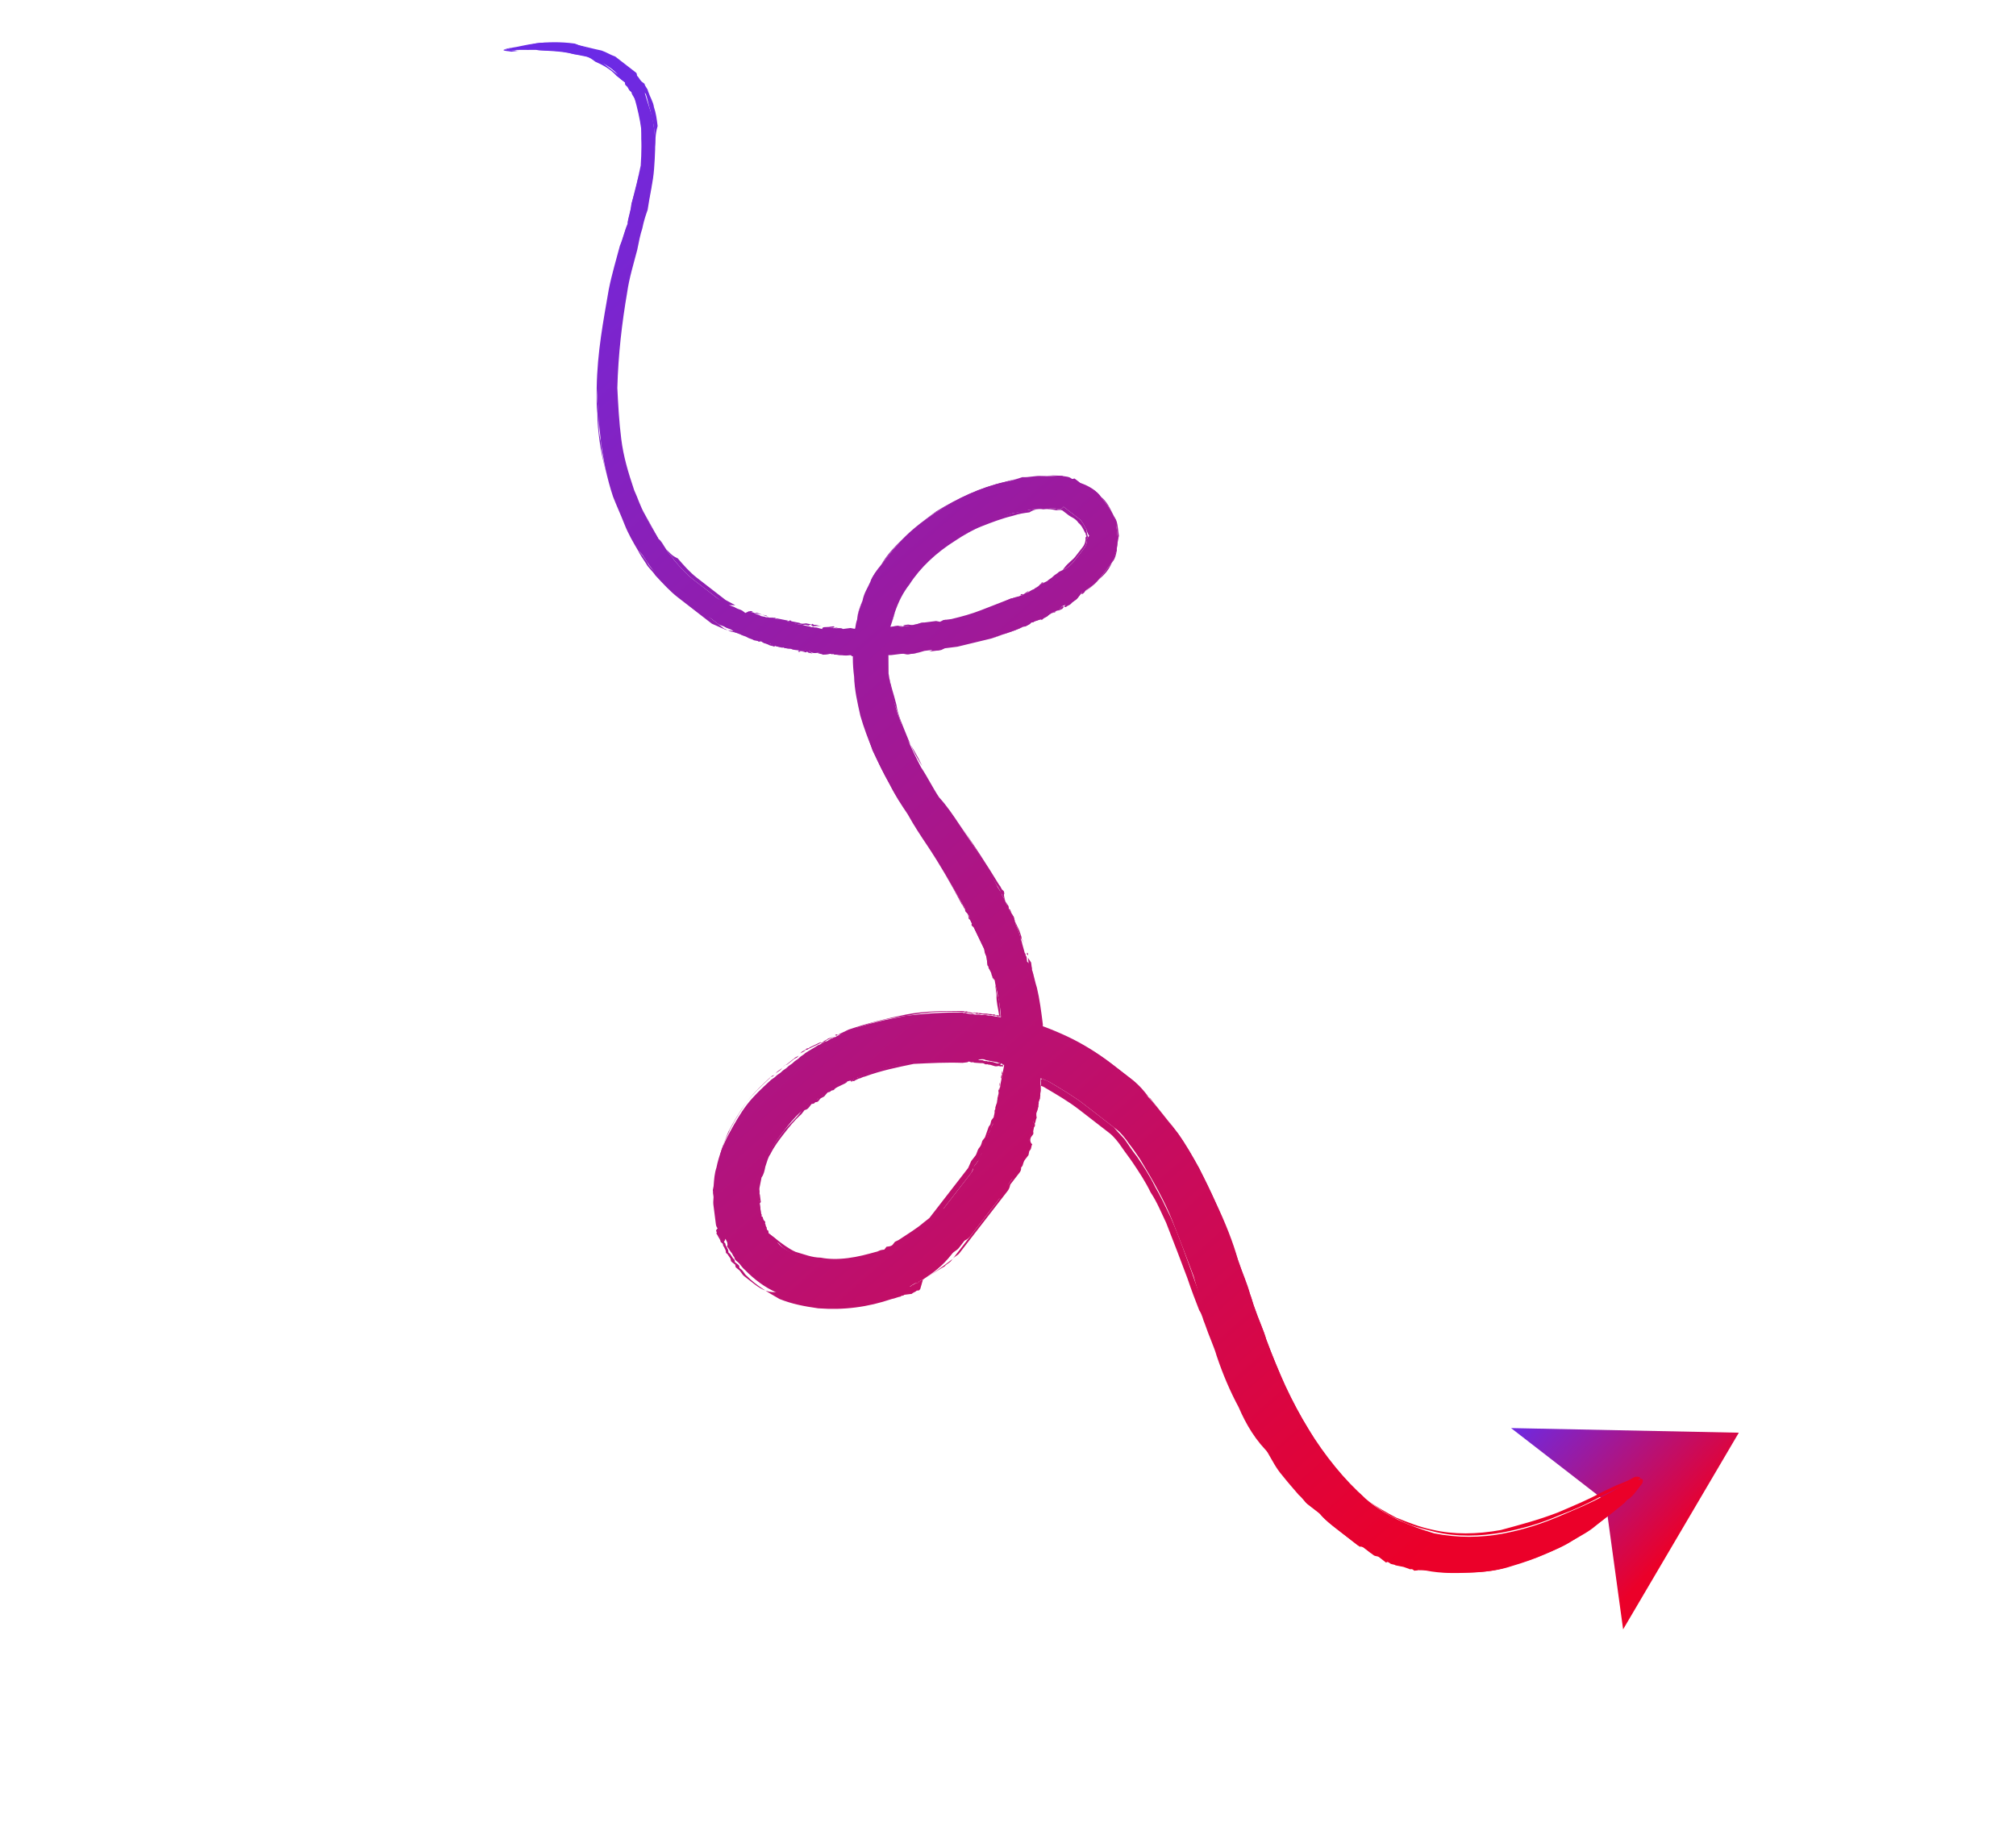 <svg width="217" height="198" viewBox="0 0 217 198" fill="none" xmlns="http://www.w3.org/2000/svg">
<path d="M187.165 154.248L162.649 153.75L172.819 161.627L174.711 175.42L187.165 154.248Z" fill="url(#paint0_linear_309_15307)"/>
<path d="M176.559 159.346C176.713 159.466 176.474 159.774 175.997 160.39C175.519 161.007 174.649 161.812 173.66 162.771C172.516 163.611 171.133 164.759 169.324 165.823C167.514 166.886 165.276 167.865 162.73 168.606C161.398 169.053 160.031 169.226 158.509 169.281C156.988 169.335 155.466 169.39 153.756 169.051C153.483 169.086 153.329 168.966 153.055 169.001L152.782 169.036L152.508 169.071C152.354 168.951 152.081 168.986 151.927 168.867C151.773 168.747 151.499 168.782 151.345 168.663L150.917 168.578L150.49 168.494C150.336 168.374 150.062 168.409 149.908 168.29C149.754 168.17 149.481 168.205 149.327 168.086L149.018 167.847C148.864 167.727 148.864 167.727 148.71 167.608C148.556 167.489 148.283 167.524 148.129 167.404C147.974 167.285 147.82 167.165 147.547 167.2L147.239 166.961C147.085 166.842 147.085 166.842 146.93 166.723C146.776 166.603 146.622 166.484 146.349 166.519C146.195 166.399 146.041 166.28 145.887 166.161L145.578 165.922L145.27 165.683C145.116 165.564 144.962 165.445 144.654 165.206C144.5 165.087 144.346 164.967 144.037 164.728C143.267 164.132 142.496 163.535 141.999 162.903C141.845 162.784 141.691 162.665 141.383 162.426C141.075 162.187 141.075 162.187 140.767 161.949C140.458 161.71 140.115 161.198 139.807 160.959C139.156 160.208 138.505 159.457 138.008 158.826C137.357 158.075 136.979 157.289 136.447 156.384C134.355 153.038 132.655 149.502 131.349 145.778C131.09 144.839 130.524 143.66 130.077 142.328C129.629 140.995 128.993 139.27 128.477 137.39C127.841 135.665 127.016 133.547 126.191 131.429C125.366 129.31 124.114 127.108 122.707 124.786C122.364 124.273 122.021 123.761 121.524 123.13C121.181 122.618 120.684 121.986 120.222 121.628C120.068 121.509 119.914 121.389 119.76 121.27C119.606 121.151 119.452 121.031 119.298 120.912L119.143 120.793L118.989 120.673C118.835 120.554 118.681 120.434 118.527 120.315L118.373 120.196L118.219 120.076C118.065 119.957 117.911 119.838 117.757 119.718L117.602 119.599L117.14 119.241C116.986 119.122 116.832 119.002 116.678 118.883C115.599 118.047 114.247 117.247 112.895 116.446C111.423 115.799 110.106 115.272 108.515 114.779C108.361 114.66 108.088 114.695 107.934 114.575C107.779 114.456 107.506 114.491 107.352 114.371C106.924 114.287 106.497 114.202 106.069 114.118C105.915 113.998 105.642 114.033 105.368 114.068C105.13 114.376 104.975 114.256 104.702 114.291C104.429 114.326 104.274 114.207 104.001 114.241L103.728 114.276L103.454 114.311C101.779 114.246 99.984 114.335 98.189 114.424C96.548 114.632 94.669 115.149 92.943 115.785C92.67 115.82 92.551 115.974 92.277 116.009L91.884 116.198C91.765 116.352 91.611 116.232 91.492 116.386C91.611 116.232 91.492 116.386 91.218 116.421C91.099 116.575 90.825 116.61 90.706 116.764C90.313 116.953 89.92 117.142 89.528 117.331C89.408 117.485 89.135 117.519 89.015 117.674C88.896 117.828 88.623 117.862 88.503 118.016C88.384 118.171 88.11 118.205 87.991 118.359C87.872 118.514 87.598 118.548 87.479 118.702C87.359 118.856 87.086 118.891 86.847 119.199C86.728 119.353 86.609 119.508 86.216 119.696C85.465 120.348 84.868 121.118 84.391 121.734C83.794 122.505 83.317 123.121 82.874 124.011C82.431 124.901 82.108 125.637 81.939 126.492C81.854 126.919 81.769 127.347 81.685 127.775L81.719 128.048L81.754 128.321C81.789 128.595 81.67 128.749 81.704 129.022L81.739 129.296L81.774 129.569L81.808 129.843C81.808 129.843 81.808 129.843 81.843 130.116L81.878 130.39L81.913 130.663L81.948 130.937C81.948 130.937 81.948 130.937 82.102 131.056C82.136 131.329 82.29 131.449 82.325 131.722L82.36 131.996L82.395 132.269L82.549 132.389C82.549 132.389 82.549 132.389 82.703 132.508L82.738 132.781C82.738 132.781 82.892 132.901 83.046 133.02C83.2 133.139 83.2 133.139 83.354 133.259C83.508 133.378 83.662 133.497 83.697 133.771C84.194 134.402 84.93 134.726 85.82 135.168C86.555 135.492 87.564 135.78 88.539 135.796C89.513 135.811 90.488 135.826 91.462 135.841C92.556 135.702 93.496 135.444 94.436 135.185C94.709 135.151 94.828 134.996 95.102 134.962C95.221 134.808 95.375 134.927 95.495 134.773L95.614 134.619L95.733 134.465C96.007 134.43 96.126 134.276 96.519 134.087L96.638 133.933L96.758 133.779L97.151 133.59C98.055 133.058 98.96 132.526 99.831 131.721C99.95 131.567 100.343 131.378 100.462 131.224C100.582 131.07 100.582 131.07 100.701 130.916L100.94 130.608C101.059 130.454 101.298 130.145 101.571 130.111C101.691 129.957 101.929 129.648 102.049 129.494C102.168 129.34 102.168 129.34 102.287 129.186L102.526 128.878C102.645 128.724 102.884 128.416 103.004 128.262C103.123 128.107 103.362 127.799 103.481 127.645C103.6 127.491 103.6 127.491 103.72 127.337L103.958 127.029C104.078 126.875 104.316 126.566 104.436 126.412C104.555 126.258 104.794 125.95 104.759 125.677C104.878 125.522 104.878 125.522 104.998 125.368L105.237 125.06C105.356 124.906 105.44 124.479 105.56 124.324C105.679 124.17 105.764 123.743 105.883 123.589C106.003 123.435 106.003 123.435 105.968 123.161L106.172 122.579C106.291 122.425 106.376 121.998 106.495 121.844C106.614 121.69 106.699 121.262 106.818 121.108C106.938 120.954 106.938 120.954 106.903 120.68L106.988 120.253C106.953 119.979 107.192 119.671 107.157 119.398C107.122 119.124 107.361 118.816 107.326 118.543C107.445 118.389 107.291 118.269 107.411 118.115L107.495 117.688C107.461 117.414 107.699 117.106 107.665 116.832L107.834 115.977C107.953 115.823 107.799 115.704 107.918 115.55L108.003 115.122L108.088 114.695C108.207 114.541 108.053 114.421 108.172 114.267C108.103 113.72 108.307 113.139 108.237 112.592L108.322 112.164C108.441 112.01 108.287 111.891 108.406 111.737L107.875 110.832C107.736 109.738 107.716 108.49 107.423 107.277C107.354 106.73 107.13 106.063 107.061 105.517C106.906 105.397 106.718 105.004 106.683 104.731L106.494 104.338C106.34 104.219 106.459 104.065 106.305 103.945L106.201 103.125C106.166 102.852 105.977 102.459 105.943 102.185L105.754 101.792L105.565 101.4L105.187 100.614L104.81 99.828C104.655 99.709 104.775 99.555 104.621 99.436L104.432 99.043C104.397 98.769 104.208 98.376 104.054 98.257C103.865 97.864 103.831 97.591 103.676 97.472C102.424 95.269 101.172 93.066 99.8 91.017C99.114 89.993 98.428 88.969 97.708 87.671C97.022 86.647 96.336 85.622 95.769 84.444C94.517 82.241 93.349 79.611 92.609 77.065C92.281 75.578 91.988 74.365 91.934 72.844C91.76 71.477 91.74 70.229 91.959 68.672C92.009 67.972 92.059 67.27 92.263 66.689C92.313 65.988 92.636 65.252 92.84 64.67C93.01 63.815 93.368 63.353 93.691 62.617C94.014 61.882 94.372 61.419 94.85 60.803C95.685 59.724 96.521 58.645 97.51 57.686C98.5 56.727 99.644 55.887 100.668 55.201C103.109 53.64 105.466 52.507 108.166 51.886C108.713 51.817 109.379 51.593 110.046 51.37C110.747 51.42 111.413 51.196 112.114 51.246C112.815 51.296 113.635 51.192 114.336 51.242C114.764 51.326 115.037 51.291 115.345 51.53C115.345 51.53 115.499 51.649 115.619 51.495L115.773 51.615L115.927 51.734L116.235 51.973C117.399 52.381 118.015 52.858 118.512 53.49C119.009 54.121 119.506 54.753 119.884 55.538C120.073 55.931 120.261 56.324 120.177 56.752L120.212 57.025L120.246 57.298L120.281 57.572L120.316 57.845C120.335 59.093 120.012 59.829 119.689 60.565C119.211 61.181 118.734 61.797 118.376 62.26C117.898 62.876 117.386 63.219 116.874 63.562C116.755 63.716 116.635 63.87 116.481 63.751L116.004 64.367C115.765 64.675 115.492 64.71 115.253 65.018C114.979 65.053 114.706 65.088 114.313 65.277L114.075 65.585C113.955 65.739 113.682 65.774 113.682 65.774C113.289 65.963 112.896 66.151 112.777 66.306C112.384 66.494 112.11 66.529 111.991 66.683L111.325 66.907C111.205 67.061 111.051 66.942 110.932 67.096C110.813 67.25 110.42 67.439 110.146 67.473C108.968 68.04 107.755 68.333 106.696 68.745C105.483 69.038 104.269 69.332 103.056 69.625C102.783 69.659 102.509 69.694 102.236 69.729L101.689 69.798L101.296 69.987C101.023 70.022 100.749 70.057 100.322 69.972C100.048 70.007 99.775 70.041 99.501 70.076C98.835 70.3 98.288 70.369 97.741 70.439C97.314 70.354 97.04 70.389 96.767 70.424C96.493 70.458 96.22 70.493 95.946 70.528C95.673 70.563 95.245 70.478 94.972 70.513L94.698 70.547L94.151 70.617C93.878 70.652 93.451 70.567 93.177 70.602C92.904 70.637 92.749 70.517 92.476 70.552L91.929 70.621L91.502 70.537C91.228 70.572 90.955 70.606 90.527 70.522C90.254 70.556 90.1 70.437 89.826 70.472C89.672 70.353 89.553 70.507 89.399 70.387L88.852 70.457C88.578 70.491 88.27 70.253 87.997 70.287C87.723 70.322 87.45 70.357 87.141 70.118C86.987 69.999 86.868 70.153 86.714 70.034L86.167 70.103C86.013 69.984 85.74 70.019 85.312 69.934C85.158 69.814 84.884 69.849 84.457 69.765C84.303 69.645 84.183 69.799 84.029 69.68L83.602 69.595C83.448 69.476 83.174 69.511 82.866 69.272C82.593 69.307 82.319 69.342 82.011 69.103C81.857 68.984 81.737 69.138 81.583 69.018L81.156 68.934C81.002 68.814 80.574 68.73 80.42 68.61C80.266 68.491 79.838 68.406 79.684 68.287L79.103 68.083L78.794 67.844C78.64 67.725 78.213 67.64 78.059 67.521C77.904 67.402 77.477 67.317 77.323 67.198L77.015 66.959C76.861 66.84 76.861 66.84 76.707 66.72C76.552 66.601 76.244 66.362 75.971 66.397C75.817 66.278 75.508 66.039 75.354 65.919C75.2 65.8 74.892 65.561 74.738 65.442L74.43 65.203L74.122 64.965C73.968 64.845 73.659 64.606 73.505 64.487C72.581 63.771 71.929 63.02 71.124 62.15C70.354 61.553 70.011 61.041 69.668 60.529C69.325 60.017 69.136 59.624 68.674 59.266C68.142 58.361 67.61 57.456 67.198 56.397C66.785 55.338 66.408 54.552 65.995 53.493C65.325 51.494 64.927 49.461 64.684 47.547C64.441 45.632 64.317 43.564 64.228 41.769C64.288 37.871 64.965 34.451 65.523 31.185C65.861 29.474 66.354 27.884 66.727 26.447C67.05 25.711 67.22 24.856 67.543 24.12C67.593 23.419 67.916 22.683 67.966 21.982C68.339 20.546 68.712 19.109 68.966 17.826C69.066 16.424 69.046 15.176 69.027 13.928C68.888 12.835 68.595 11.621 68.337 10.682C68.148 10.289 67.993 10.169 67.959 9.896C67.805 9.777 67.616 9.384 67.462 9.265C67.308 9.145 67.308 9.145 67.273 8.872C67.119 8.752 67.119 8.752 66.965 8.633C66.811 8.514 66.502 8.275 66.468 8.001C65.817 7.251 64.927 6.808 64.191 6.485C63.301 6.042 62.446 5.873 61.745 5.823C60.154 5.33 58.787 5.504 57.658 5.369C56.41 5.389 55.709 5.339 55.162 5.409C54.615 5.478 54.188 5.394 54.188 5.394C54.188 5.394 54.461 5.359 55.128 5.135C55.675 5.066 56.614 4.807 57.708 4.668C58.802 4.529 60.323 4.475 61.879 4.694C62.615 5.018 63.624 5.306 64.634 5.595C65.523 6.037 66.413 6.48 67.338 7.196C67.492 7.316 67.8 7.554 67.954 7.674C68.108 7.793 68.108 7.793 68.263 7.912C68.417 8.032 68.417 8.032 68.451 8.305C68.605 8.425 68.794 8.817 68.948 8.937C68.983 9.21 69.291 9.449 69.326 9.722C69.584 10.662 69.808 11.328 70.031 11.995C70.255 12.661 70.325 13.208 70.429 14.028C70.603 15.395 70.503 16.797 70.403 18.199C70.303 19.601 69.93 21.038 69.711 22.594C69.507 23.176 69.303 23.758 69.134 24.613C68.93 25.194 68.761 26.049 68.591 26.905C68.218 28.341 67.726 29.932 67.507 31.488C66.949 34.755 66.546 38.14 66.45 41.765C66.539 43.559 66.629 45.354 66.872 47.269C67.115 49.183 67.597 50.789 68.267 52.788C68.645 53.573 68.903 54.513 69.435 55.418C69.813 56.203 70.345 57.108 70.876 58.013C71.185 58.252 71.374 58.645 71.716 59.157C71.905 59.55 72.368 59.908 72.556 60.301C73.208 61.052 73.859 61.803 74.629 62.399C74.783 62.519 75.091 62.757 75.246 62.877L75.554 63.115L75.862 63.354C76.016 63.474 76.324 63.712 76.478 63.832C76.632 63.951 76.941 64.19 77.095 64.309C77.249 64.428 77.557 64.667 77.831 64.632C77.985 64.752 77.985 64.752 78.139 64.871L78.447 65.11C78.601 65.229 79.029 65.314 79.183 65.433C79.337 65.552 79.764 65.637 79.918 65.756L80.227 65.995L80.62 65.806C80.774 65.926 81.047 65.891 81.201 66.01C81.355 66.13 81.783 66.214 81.937 66.334L82.364 66.418C82.519 66.537 82.638 66.383 82.792 66.503C83.065 66.468 83.219 66.587 83.647 66.672C83.921 66.637 84.075 66.757 84.502 66.841L84.93 66.926C85.084 67.045 85.203 66.891 85.357 67.01C85.357 67.01 85.511 67.13 85.939 67.215C86.212 67.18 86.367 67.299 86.794 67.384L87.222 67.468C87.376 67.588 87.495 67.434 87.649 67.553C87.923 67.518 88.077 67.638 88.504 67.722C88.469 67.449 88.897 67.533 89.171 67.499L89.598 67.583C89.752 67.703 89.871 67.548 90.026 67.668C90.299 67.633 90.573 67.598 90.727 67.718C91 67.683 91.273 67.648 91.547 67.613L91.975 67.698L92.367 67.509C92.676 67.748 92.949 67.713 93.222 67.678C93.496 67.644 93.769 67.609 94.043 67.574L94.47 67.659L94.898 67.743C95.137 67.435 95.564 67.52 95.838 67.485C96.111 67.45 96.385 67.416 96.658 67.381C96.812 67.5 97.086 67.466 97.359 67.431C97.906 67.361 98.453 67.292 99.119 67.068C99.393 67.034 99.666 66.999 99.939 66.964C100.213 66.929 100.486 66.894 100.76 66.86L101.187 66.944L101.58 66.755C101.854 66.721 102.127 66.686 102.401 66.651C103.614 66.358 104.553 66.1 105.613 65.688C106.672 65.275 107.731 64.863 108.79 64.45C109.063 64.415 109.456 64.227 109.729 64.192C109.849 64.038 110.003 64.157 110.122 64.003L110.515 63.814C110.789 63.779 111.027 63.471 111.301 63.437C111.42 63.282 111.694 63.248 111.932 62.94C112.052 62.785 112.206 62.905 112.325 62.751L112.718 62.562C112.837 62.408 113.23 62.219 113.349 62.065C113.469 61.911 113.862 61.722 113.981 61.568L114.374 61.379L114.767 61.19C115.279 60.847 115.517 60.539 115.876 60.077C116.234 59.614 116.472 59.306 116.711 58.998C116.95 58.69 117.034 58.262 117 57.989C117 57.989 117 57.989 117.119 57.835C117.119 57.835 117.119 57.835 117.238 57.681C116.895 57.168 117.015 57.014 116.861 56.895C116.672 56.502 116.483 56.109 116.175 55.871C115.867 55.632 115.558 55.393 115.096 55.035L114.942 54.916L114.788 54.796L114.634 54.677L114.48 54.558C114.241 54.866 113.967 54.901 113.813 54.781C113.386 54.697 112.839 54.766 112.292 54.836C111.864 54.751 111.318 54.821 110.771 54.89C110.104 55.114 109.557 55.183 109.011 55.252C106.738 55.958 104.774 56.902 102.726 58.274C100.796 59.492 99.056 61.102 97.897 62.916C97.181 63.841 96.738 64.731 96.33 65.894C96.126 66.476 96.042 66.903 95.838 67.485C95.634 68.067 95.703 68.614 95.619 69.041C95.638 70.289 95.623 71.264 95.643 72.511C95.782 73.605 96.075 74.819 96.368 76.032C97.073 78.304 98.052 80.541 99.15 82.625C99.836 83.649 100.403 84.828 101.089 85.852C101.894 86.722 102.58 87.746 103.266 88.771C104.638 90.82 106.163 92.988 107.296 95.344C107.485 95.737 107.639 95.857 107.828 96.249C107.863 96.523 108.171 96.762 108.206 97.035L108.395 97.428C108.549 97.547 108.584 97.821 108.584 97.821L109.115 98.726L109.374 99.665L109.562 100.058L109.786 100.724C109.821 100.998 110.01 101.391 110.044 101.664L110.303 102.604C110.457 102.723 110.337 102.877 110.492 102.997L110.561 103.544C111.023 103.902 111.058 104.175 111.093 104.449C111.316 105.115 111.386 105.662 111.609 106.328C111.903 107.541 112.076 108.908 112.25 110.276L112.235 111.25C112.27 111.524 112.27 111.524 112.304 111.797L112.374 112.344C112.324 113.045 112.393 113.592 112.344 114.293C112.378 114.566 112.378 114.566 112.259 114.72L112.174 115.148L112.09 115.576C111.97 115.73 112.124 115.849 112.005 116.003C112.04 116.277 111.955 116.704 111.99 116.978C112.025 117.251 111.94 117.679 111.975 117.952L111.89 118.38C111.771 118.534 111.806 118.807 111.806 118.807C111.721 119.235 111.756 119.508 111.517 119.816C111.432 120.244 111.313 120.398 111.228 120.826L111.144 121.253C111.024 121.407 111.059 121.681 111.059 121.681C110.975 122.108 110.855 122.262 110.771 122.69C110.686 123.117 110.567 123.272 110.482 123.699L110.397 124.127C110.278 124.281 110.159 124.435 110.313 124.554C110.074 124.862 110.109 125.136 109.87 125.444C109.631 125.752 109.666 126.026 109.427 126.334L109.189 126.642C109.069 126.796 108.95 126.95 108.831 127.104C108.592 127.413 108.473 127.567 108.388 127.994C108.149 128.302 108.03 128.457 107.791 128.765L107.433 129.227C107.314 129.381 107.194 129.535 107.075 129.689C106.836 129.997 106.717 130.152 106.478 130.46C106.24 130.768 106.12 130.922 105.882 131.23L105.523 131.693C105.404 131.847 105.285 132.001 105.165 132.155C104.927 132.463 104.807 132.617 104.569 132.925C104.33 133.234 104.211 133.388 103.818 133.576L103.46 134.039C103.34 134.193 103.221 134.347 103.221 134.347C102.982 134.655 102.709 134.69 102.47 134.998C101.396 136.385 100.372 137.071 99.347 137.757L98.954 137.946L98.835 138.1L98.562 138.134C98.169 138.323 98.049 138.477 97.657 138.666L97.383 138.701L97.11 138.736C96.99 138.89 96.717 138.925 96.717 138.925C96.324 139.113 96.051 139.148 95.777 139.183C94.445 139.63 93.231 139.923 91.864 140.097C90.497 140.271 89.249 140.29 87.847 140.19C86.445 140.091 85.008 139.717 83.691 139.19C82.373 138.663 81.141 137.708 80.181 136.718C79.873 136.48 79.684 136.087 79.376 135.848C79.222 135.729 79.068 135.609 79.033 135.336C78.879 135.217 78.844 134.943 78.69 134.824L78.347 134.312C78.347 134.312 78.193 134.192 78.312 134.038L78.278 133.765L78.089 133.372C77.885 133.954 77.731 133.834 77.731 133.834C77.542 133.441 77.507 133.168 77.318 132.775L77.284 132.502L77.249 132.228C77.095 132.109 77.06 131.835 77.06 131.835L76.991 131.289L76.956 131.015L76.921 130.742L76.852 130.195C76.817 129.921 76.817 129.921 76.782 129.648C76.747 129.374 76.832 128.947 76.797 128.673C76.763 128.4 76.763 128.4 76.728 128.126L76.812 127.699C76.862 126.998 76.912 126.297 77.116 125.715C77.37 124.433 77.897 123.115 78.459 122.071C79.021 121.027 79.703 119.829 80.419 118.905C81.135 117.98 82.005 117.175 82.876 116.37C82.995 116.215 83.388 116.027 83.507 115.873C83.626 115.718 84.019 115.53 84.138 115.376C84.258 115.221 84.651 115.033 84.77 114.878C84.889 114.724 85.282 114.536 85.401 114.381C85.521 114.227 85.914 114.038 86.033 113.884C86.152 113.73 86.545 113.541 86.665 113.387C87.177 113.044 87.57 112.856 88.082 112.513C88.355 112.478 88.594 112.17 88.867 112.135C89.141 112.1 89.379 111.792 89.653 111.757C89.772 111.603 89.926 111.723 90.046 111.568L90.439 111.38C90.712 111.345 90.831 111.191 91.224 111.002C93.342 110.177 95.376 109.78 97.409 109.382C99.597 109.105 101.665 108.981 103.614 109.011C103.768 109.13 103.888 108.976 104.042 109.096L104.469 109.18C104.743 109.145 104.897 109.265 105.17 109.23C105.444 109.195 105.598 109.315 105.871 109.28C106.145 109.245 106.299 109.365 106.572 109.33C107 109.414 107.428 109.499 108.129 109.549C108.402 109.514 108.556 109.634 108.83 109.599C109.103 109.564 109.257 109.683 109.531 109.649C111.395 110.106 113.294 110.838 114.92 111.604C116.545 112.37 118.205 113.409 119.592 114.483C119.746 114.603 119.901 114.722 120.055 114.841C120.209 114.961 120.209 114.961 120.363 115.08C120.517 115.2 120.517 115.2 120.671 115.319C120.825 115.438 120.979 115.558 121.133 115.677C121.287 115.796 121.287 115.796 121.442 115.916C121.596 116.035 121.596 116.035 121.75 116.154C122.366 116.632 123.017 117.383 123.514 118.014C124.32 118.884 124.817 119.516 125.314 120.148C125.811 120.779 126.308 121.411 126.805 122.042C128.519 124.603 129.807 127.079 130.785 129.317C131.764 131.554 132.589 133.672 133.26 135.671C133.931 137.67 134.532 139.122 135.014 140.728C135.461 142.06 136.028 143.239 136.286 144.178C137.558 147.629 139.103 151.045 140.853 153.879C142.602 156.714 144.745 159.359 146.937 161.304C149.129 163.248 151.764 164.303 154.364 165.084C156.929 165.591 159.425 165.552 161.732 165.12C164.039 164.688 166.038 164.017 167.882 163.227C169.727 162.437 171.179 161.836 172.477 161.115C173.655 160.549 174.679 159.863 175.346 159.639C175.858 159.296 176.405 159.227 176.559 159.346Z" fill="url(#paint1_linear_309_15307)"/>
<path d="M81.21 138.255C80.902 138.016 80.439 137.658 80.131 137.419C79.823 137.181 79.788 136.907 79.48 136.668C79.48 136.668 79.48 136.668 79.326 136.549C79.172 136.43 79.172 136.43 79.137 136.156L78.983 136.037L78.829 135.918C78.675 135.798 78.675 135.798 78.64 135.525L78.297 135.013L78.143 134.893L78.108 134.62L77.919 134.227C77.765 134.108 77.885 133.953 77.731 133.834C77.731 133.834 77.731 133.834 77.576 133.715C77.542 133.441 77.388 133.322 77.199 132.929C77.199 132.929 77.045 132.81 77.164 132.656C77.164 132.656 77.01 132.536 77.129 132.382L77.249 132.228C77.249 132.228 77.249 132.228 77.214 131.955L77.179 131.681L77.11 131.134C77.11 131.134 77.11 131.134 77.075 130.861L77.04 130.587L76.971 130.041L76.936 129.767C76.936 129.767 76.936 129.767 76.901 129.494C76.867 129.22 76.832 128.947 76.797 128.673C76.797 128.673 76.797 128.673 76.762 128.4C76.882 128.246 76.728 128.126 76.847 127.972L76.931 127.545C76.981 126.844 77.031 126.143 77.235 125.561C77.439 124.979 77.489 124.278 77.693 123.697C77.897 123.115 78.101 122.533 78.424 121.798C78.986 120.754 79.668 119.556 80.384 118.631C81.1 117.706 81.97 116.901 82.841 116.096C82.96 115.942 83.079 115.788 83.353 115.753L83.472 115.599C83.591 115.445 83.984 115.256 84.104 115.102L84.223 114.948C84.342 114.794 84.462 114.64 84.735 114.605L85.367 114.108C85.486 113.954 85.759 113.919 85.879 113.765L85.998 113.611L86.118 113.457C86.237 113.303 86.51 113.268 86.63 113.114C86.749 112.96 86.903 113.079 87.022 112.925C87.415 112.736 87.808 112.547 88.201 112.358C88.201 112.358 88.32 112.204 88.474 112.324C88.594 112.17 88.867 112.135 88.987 111.981L89.772 111.603C89.772 111.603 89.772 111.603 89.891 111.449C89.891 111.449 90.011 111.295 90.165 111.414L90.558 111.225L91.343 110.848C93.342 110.177 95.495 109.626 97.529 109.228C99.562 108.831 101.785 108.827 103.733 108.857C103.888 108.976 104.007 108.822 104.161 108.941L104.589 109.026C104.589 109.026 104.743 109.145 104.862 108.991C105.016 109.111 105.135 108.957 105.29 109.076C105.563 109.041 105.717 109.16 105.991 109.126C106.264 109.091 106.418 109.21 106.692 109.176C106.846 109.295 106.965 109.141 107.119 109.26C107.273 109.38 107.393 109.225 107.547 109.345C107.442 108.524 107.219 107.858 107.269 107.157C107.234 106.884 107.199 106.61 107.13 106.063C106.976 105.944 107.095 105.79 106.941 105.671C106.906 105.397 106.752 105.278 106.871 105.124L106.837 104.85L106.494 104.338L106.459 104.065C106.459 104.065 106.459 104.065 106.305 103.945L106.201 103.125C106.166 102.851 106.012 102.732 105.977 102.459L105.942 102.185L105.754 101.792L105.565 101.4L105.187 100.614L104.809 99.828C104.809 99.828 104.809 99.828 104.655 99.709C104.655 99.709 104.501 99.59 104.62 99.436L104.432 99.043C104.432 99.043 104.432 99.043 104.278 98.923C104.243 98.65 104.208 98.376 104.054 98.257C103.9 98.138 103.9 98.138 103.865 97.864C103.711 97.745 103.676 97.471 103.522 97.352C102.424 95.269 101.171 93.066 99.8 91.017C98.96 89.874 98.274 88.849 97.707 87.671C96.867 86.527 96.301 85.349 95.769 84.444C95.049 83.146 94.482 81.967 93.915 80.789C93.468 79.457 93.021 78.124 92.728 76.911C92.281 75.578 92.107 74.211 91.933 72.844C91.829 72.023 91.879 71.322 91.775 70.502L91.501 70.537C91.347 70.417 91.228 70.572 91.074 70.452L90.527 70.522L89.826 70.472C89.826 70.472 89.826 70.472 89.672 70.352L89.398 70.387L88.852 70.457L88.578 70.491C88.424 70.372 88.15 70.407 87.996 70.287C87.723 70.322 87.569 70.203 87.45 70.357L87.141 70.118C87.141 70.118 87.141 70.118 86.987 69.999C86.987 69.999 86.833 69.879 86.714 70.034L86.167 70.103C86.167 70.103 86.013 69.984 85.893 70.138C85.739 70.018 85.466 70.053 85.312 69.934C85.158 69.814 84.884 69.849 84.457 69.764C84.457 69.764 84.457 69.764 84.302 69.645C84.302 69.645 84.148 69.526 84.029 69.68L83.602 69.595C83.602 69.595 83.447 69.476 83.328 69.63C83.174 69.511 82.9 69.545 82.746 69.426L82.011 69.103C82.011 69.103 82.011 69.103 81.856 68.983C81.856 68.983 81.702 68.864 81.583 69.018L81.156 68.933L80.42 68.61L79.53 68.168L79.102 68.083L78.675 67.998L77.939 67.675L77.323 67.198L77.014 66.959L76.86 66.84L76.706 66.72C76.552 66.601 76.398 66.481 76.244 66.362L76.09 66.243C75.936 66.123 75.782 66.004 75.628 65.885L75.474 65.765L75.319 65.646C75.165 65.526 75.011 65.407 74.857 65.288L74.549 65.049L74.241 64.81C74.087 64.691 73.933 64.572 73.778 64.452L73.624 64.333C72.854 63.736 72.049 62.866 71.243 61.996C70.199 61.434 69.856 60.922 69.668 60.529C69.325 60.017 68.982 59.504 68.674 59.266C68.142 58.361 67.61 57.456 67.198 56.397C66.666 55.492 66.407 54.552 65.995 53.493C65.478 51.613 64.808 49.615 64.684 47.546C64.425 46.607 64.441 45.632 64.456 44.658C64.352 43.837 64.213 42.743 64.228 41.769C64.397 40.914 64.412 39.94 64.427 38.965C64.596 38.11 64.612 37.136 64.781 36.28C65 34.724 65.338 33.014 65.677 31.304C66.05 29.867 66.388 28.157 66.881 26.566L67.543 24.12C67.712 23.265 67.916 22.683 67.966 21.982C68.458 20.391 68.712 19.109 68.966 17.826C69.016 17.125 69.066 16.424 68.996 15.877C69.046 15.176 69.096 14.475 69.027 13.928C69.007 12.68 68.714 11.467 68.336 10.681C68.302 10.408 68.147 10.289 68.113 10.015L67.959 9.896L67.805 9.777C67.65 9.657 67.616 9.384 67.462 9.264C67.307 9.145 67.307 9.145 67.273 8.872L67.119 8.752L66.965 8.633L66.81 8.514C66.656 8.394 66.502 8.275 66.348 8.155C65.697 7.405 64.807 6.962 64.071 6.639C63.763 6.4 63.455 6.161 63.027 6.077C62.6 5.992 62.172 5.907 61.745 5.823C60.308 5.449 58.787 5.504 57.658 5.369C56.838 5.474 56.291 5.543 55.863 5.458C55.59 5.493 55.316 5.528 55.043 5.563C54.615 5.478 54.342 5.513 54.188 5.393C54.188 5.393 54.461 5.359 55.127 5.135C55.948 5.031 56.768 4.927 57.708 4.668C58.255 4.599 58.802 4.529 59.657 4.699C60.477 4.594 61.178 4.644 62.033 4.813C62.888 4.983 63.898 5.271 64.753 5.441C65.334 5.644 65.643 5.883 66.224 6.087C66.686 6.445 67.149 6.803 67.457 7.042C67.611 7.161 67.765 7.281 67.919 7.4L68.073 7.519L68.228 7.639L68.382 7.758C68.536 7.878 68.536 7.878 68.57 8.151C68.725 8.27 68.913 8.663 69.067 8.782C69.067 8.782 69.067 8.782 69.222 8.902C69.222 8.902 69.222 8.902 69.376 9.021C69.41 9.295 69.719 9.533 69.753 9.807C69.977 10.473 70.32 10.985 70.389 11.532C70.613 12.198 70.683 12.745 70.787 13.566C70.498 14.575 70.568 15.122 70.518 15.823C70.468 16.524 70.418 17.225 70.368 17.926C70.268 19.328 70.014 20.61 69.676 22.321C69.626 23.022 69.303 23.758 69.134 24.613L68.591 26.904C68.099 28.495 67.879 30.051 67.506 31.488C67.049 33.352 66.829 34.909 66.764 36.584C66.595 37.439 66.58 38.414 66.53 39.115C66.515 40.089 66.346 40.944 66.45 41.765C66.42 43.714 66.509 45.508 66.871 47.268C67.115 49.183 67.631 51.062 68.267 52.787C68.645 53.573 68.903 54.513 69.435 55.418C69.967 56.323 70.345 57.108 70.876 58.013C71.184 58.252 71.528 58.764 71.716 59.157C71.905 59.55 72.367 59.908 72.556 60.301C73.207 61.051 73.859 61.802 74.629 62.399L74.783 62.519C74.937 62.638 75.091 62.757 75.245 62.877L75.554 63.115L75.862 63.354C76.016 63.473 76.17 63.593 76.324 63.712L76.478 63.831L76.632 63.951C76.786 64.07 76.941 64.189 76.941 64.189L77.095 64.309C77.249 64.428 77.403 64.548 77.557 64.667C77.557 64.667 77.557 64.667 77.711 64.786L77.865 64.906L78.173 65.144L79.148 65.159L79.883 65.483L80.192 65.722L80.619 65.806C80.773 65.925 80.773 65.925 81.047 65.891C81.201 66.01 81.201 66.01 81.474 65.975L82.638 66.383L82.792 66.503C82.792 66.503 82.792 66.503 82.946 66.622L83.065 66.468C83.219 66.587 83.339 66.433 83.493 66.553L84.348 66.722L84.775 66.806C84.775 66.806 84.93 66.926 85.049 66.772C85.049 66.772 85.049 66.772 85.203 66.891L86.058 67.06C86.212 67.18 86.486 67.145 86.486 67.145L86.759 67.11L87.187 67.195C87.187 67.195 87.341 67.314 87.46 67.16C87.46 67.16 87.46 67.16 87.614 67.279C87.888 67.245 88.042 67.364 88.469 67.449C88.623 67.568 88.743 67.414 88.897 67.533L89.17 67.498L89.598 67.583L89.871 67.548C89.871 67.548 89.871 67.548 90.025 67.668L90.726 67.718L91.547 67.613L91.974 67.698C92.059 67.27 92.144 66.843 92.263 66.689C92.313 65.988 92.636 65.252 92.84 64.67C93.163 63.935 93.367 63.353 93.691 62.617C93.895 62.035 94.372 61.419 94.85 60.803C95.685 59.724 96.52 58.645 97.51 57.686C98.5 56.727 99.643 55.887 100.668 55.201C102.99 53.794 105.347 52.661 108.047 52.04C108.832 51.663 109.379 51.593 110.045 51.37C110.746 51.419 111.413 51.196 112.114 51.246C112.934 51.142 113.635 51.191 114.217 51.395C114.644 51.48 114.918 51.445 115.226 51.684L115.38 51.803L115.534 51.923L115.688 52.042L115.996 52.281C117.398 52.381 118.015 52.858 118.512 53.489C119.009 54.121 119.506 54.753 119.884 55.538C120.072 55.931 120.142 56.478 120.177 56.751L120.211 57.025L120.246 57.298L120.281 57.572L120.316 57.845C120.266 58.546 120.181 58.974 120.096 59.401C120.012 59.829 119.773 60.137 119.689 60.565C119.365 61.3 119.007 61.763 118.256 62.414C117.898 62.876 117.267 63.373 116.754 63.716C116.635 63.87 116.516 64.024 116.362 63.905L116.004 64.367C115.765 64.675 115.491 64.71 115.253 65.018C115.133 65.172 114.86 65.207 114.741 65.361L114.313 65.277L114.074 65.585C114.074 65.585 113.955 65.739 113.801 65.62L113.681 65.774C113.289 65.963 112.896 66.151 112.777 66.305C112.657 66.46 112.384 66.494 112.264 66.648C112.264 66.648 112.145 66.802 111.991 66.683L111.325 66.907C111.325 66.907 111.205 67.061 111.051 66.942C111.051 66.942 111.051 66.942 110.932 67.096C110.812 67.25 110.539 67.284 110.42 67.439L110.146 67.473C108.814 67.92 107.635 68.487 106.696 68.745C105.363 69.192 104.15 69.486 103.056 69.624L101.689 69.798L101.022 70.022L100.476 70.091C100.202 70.126 99.929 70.161 99.775 70.041L99.501 70.076C99.108 70.265 98.561 70.334 98.134 70.25L97.86 70.284C97.468 70.473 97.313 70.354 97.04 70.389L96.766 70.424L96.493 70.458C96.22 70.493 96.22 70.493 95.946 70.528L95.673 70.562C95.623 71.263 95.692 71.81 95.642 72.511C95.781 73.605 95.92 74.699 96.368 76.032C96.78 77.091 97.073 78.304 97.486 79.363C98.171 80.387 98.703 81.292 99.27 82.471C99.801 83.376 100.487 84.4 101.208 85.698C101.894 86.722 102.426 87.627 103.266 88.771L103.42 88.89C104.791 90.939 106.163 92.987 107.57 95.31C107.724 95.429 107.758 95.702 107.913 95.822C108.067 95.941 108.067 95.941 108.101 96.215C107.982 96.369 108.171 96.761 108.206 97.035L108.395 97.428L108.429 97.701L108.583 97.82L109.115 98.725L109.373 99.665L109.562 100.058L109.786 100.724L109.821 100.998C110.129 101.236 110.164 101.51 110.318 101.629L110.576 102.569C110.576 102.569 110.73 102.688 110.611 102.842L110.645 103.116L110.715 103.663L110.75 103.936C111.058 104.175 111.093 104.448 111.093 104.448C111.127 104.722 111.127 104.722 111.162 104.995C111.232 105.542 111.42 105.935 111.49 106.482C111.783 107.695 111.957 109.062 112.13 110.43L112.165 110.703C113.174 110.992 114.218 111.554 115.228 111.842C116.853 112.608 118.513 113.648 119.9 114.722L120.363 115.08L120.671 115.319L120.825 115.438C120.825 115.438 120.825 115.438 120.979 115.558L121.133 115.677C121.287 115.796 121.287 115.796 121.441 115.916L121.595 116.035L121.749 116.154C121.749 116.154 121.75 116.154 121.904 116.274C122.674 116.87 123.171 117.502 123.668 118.133C124.319 118.884 124.816 119.516 125.313 120.147C125.965 120.898 126.307 121.41 126.804 122.042C127.644 123.186 128.365 124.483 129.086 125.781C129.652 126.96 130.219 128.138 130.785 129.317C131.918 131.673 132.743 133.792 133.26 135.671C133.707 137.004 134.273 138.182 134.567 139.395C134.755 139.788 134.825 140.335 135.014 140.728C135.461 142.06 136.027 143.239 136.286 144.178C136.922 145.904 137.712 147.748 138.313 149.2C139.068 150.772 139.978 152.462 140.853 153.879C142.637 156.987 144.744 159.359 146.936 161.303C148.015 162.139 149.248 163.094 150.565 163.621C151.763 164.302 153.046 164.556 154.483 164.93C156.775 165.472 159.27 165.433 161.851 164.966C163.884 164.569 165.764 164.052 168.001 163.073C169.727 162.437 171.298 161.682 172.596 160.961C172.989 160.772 173.381 160.583 173.774 160.395C174.56 160.017 175.072 159.674 175.619 159.604C176.012 159.416 176.285 159.381 176.405 159.227C176.678 159.192 176.678 159.192 176.832 159.311C176.832 159.311 176.867 159.585 176.747 159.739C176.628 159.893 176.389 160.201 176.151 160.509C175.912 160.818 175.554 161.28 175.161 161.469C174.803 161.931 174.291 162.274 173.659 162.771C173.028 163.268 172.396 163.765 171.765 164.262C171.014 164.913 170.228 165.291 169.323 165.823C168.299 166.509 167.24 166.921 166.181 167.333C165.002 167.9 163.789 168.193 162.457 168.64C161.124 169.087 159.757 169.261 158.235 169.315C156.714 169.37 155.193 169.424 153.483 169.086L152.782 169.036C152.782 169.036 152.627 168.916 152.508 169.071L152.235 169.105L152.081 168.986C151.926 168.867 151.807 169.021 151.653 168.901L151.071 168.697L150.644 168.613L150.216 168.528C150.062 168.409 149.789 168.444 149.635 168.324C149.48 168.205 149.326 168.085 149.207 168.24L149.053 168.12L148.745 167.881L148.591 167.762C148.591 167.762 148.591 167.762 148.437 167.643C148.282 167.523 148.009 167.558 147.855 167.439C147.701 167.319 147.547 167.2 147.547 167.2L147.393 167.081L147.084 166.842L146.93 166.723C146.93 166.723 146.93 166.723 146.776 166.603C146.622 166.484 146.468 166.365 146.195 166.399C146.04 166.28 145.886 166.161 145.732 166.041L145.424 165.803L145.116 165.564L144.962 165.444C144.808 165.325 144.654 165.206 144.654 165.206C144.499 165.086 144.499 165.086 144.345 164.967L144.191 164.848L144.037 164.728C143.267 164.132 142.65 163.654 142.153 163.023C141.999 162.903 141.845 162.784 141.537 162.545L141.383 162.426C141.229 162.306 141.229 162.306 141.075 162.187C140.92 162.068 140.92 162.068 140.766 161.948C140.458 161.71 140.269 161.317 140.115 161.198C139.618 160.566 138.967 159.815 138.316 159.064C137.819 158.433 137.287 157.528 136.755 156.623C135.18 155.156 134.116 153.346 133.326 151.501C132.416 149.811 131.626 147.966 130.956 145.967C130.697 145.027 130.131 143.849 129.684 142.516C129.495 142.124 129.425 141.577 129.082 141.064C128.67 140.005 128.257 138.946 127.81 137.614C127.174 135.888 126.349 133.77 125.525 131.652C124.958 130.474 124.546 129.415 123.86 128.39C123.293 127.212 122.607 126.188 121.922 125.163C121.579 124.651 121.082 124.019 120.739 123.507C120.396 122.995 119.899 122.364 119.436 122.006L119.282 121.886C119.128 121.767 119.128 121.767 118.974 121.647L118.82 121.528L118.666 121.409L118.512 121.289C118.512 121.289 118.512 121.289 118.358 121.17L118.204 121.051L117.741 120.693L117.587 120.573L117.433 120.454C117.279 120.335 117.279 120.335 117.125 120.215L116.971 120.096L116.817 119.976L116.663 119.857L116.2 119.499C114.967 118.544 113.769 117.863 112.417 117.062C112.263 116.943 111.836 116.858 111.682 116.739C111.682 116.739 111.682 116.739 111.562 116.893C111.597 117.166 111.512 117.594 111.547 117.867C111.582 118.141 111.462 118.295 111.497 118.568C111.497 118.568 111.532 118.842 111.413 118.996L111.328 119.423L111.363 119.697L111.243 119.851C111.278 120.124 111.159 120.279 111.193 120.552L111.228 120.825C111.109 120.98 111.144 121.253 111.024 121.407C110.905 121.561 110.905 121.561 110.94 121.835L110.855 122.262C110.736 122.416 110.736 122.416 110.77 122.69L110.651 122.844C110.566 123.271 110.447 123.425 110.362 123.853C110.243 124.007 110.278 124.281 110.159 124.435L110.039 124.589L109.955 125.016C109.835 125.17 109.835 125.17 109.716 125.325L109.596 125.479C109.477 125.633 109.512 125.906 109.273 126.214L109.154 126.369C109.034 126.523 108.915 126.677 108.95 126.95C108.95 126.95 108.83 127.104 108.711 127.258L108.353 127.721C108.234 127.875 108.234 127.875 108.114 128.029L107.995 128.183L107.876 128.337C107.756 128.491 107.637 128.645 107.552 129.073C107.433 129.227 107.314 129.381 107.194 129.535C107.075 129.689 107.075 129.689 106.956 129.843L106.597 130.306C106.478 130.46 106.478 130.46 106.359 130.614L106.239 130.768L106.001 131.076C105.881 131.23 105.762 131.384 105.643 131.538C105.523 131.692 105.404 131.847 105.285 132.001C105.165 132.155 105.165 132.155 105.046 132.309L104.688 132.771C104.568 132.925 104.568 132.925 104.449 133.079L104.33 133.233C104.091 133.542 103.972 133.696 103.733 134.004C103.614 134.158 103.494 134.312 103.375 134.466C103.255 134.62 103.255 134.62 103.136 134.774L102.778 135.237C102.659 135.391 102.659 135.391 102.539 135.545L102.42 135.699C102.181 136.007 101.908 136.042 101.669 136.35C101.276 136.539 100.252 137.225 99.347 137.757L98.954 137.945L98.835 138.1L98.561 138.134C98.442 138.288 98.168 138.323 98.049 138.477L97.776 138.512L97.502 138.547L97.229 138.581C97.109 138.736 96.955 138.616 96.836 138.77C96.443 138.959 96.17 138.994 95.896 139.029C94.564 139.476 93.351 139.769 91.983 139.943C90.616 140.116 89.249 140.29 87.966 140.036C86.564 139.936 85.127 139.563 83.81 139.036C82.87 139.294 81.98 138.852 81.21 138.255ZM107.701 109.464C107.547 109.345 107.427 109.499 107.273 109.38C107.119 109.26 107 109.414 106.846 109.295C106.572 109.33 106.418 109.21 106.145 109.245C105.871 109.28 105.717 109.16 105.444 109.195C105.29 109.076 105.17 109.23 105.016 109.111C105.016 109.111 104.862 108.991 104.743 109.145L104.315 109.061C104.161 108.941 104.042 109.095 103.888 108.976C101.785 108.827 99.716 108.95 97.683 109.348C95.495 109.626 93.342 110.177 91.498 110.967L90.712 111.345L90.165 111.414C90.165 111.414 90.046 111.568 89.891 111.449C89.891 111.449 89.891 111.449 89.772 111.603L89.106 111.827C88.987 111.981 88.713 112.015 88.594 112.17C88.594 112.17 88.474 112.324 88.32 112.204C87.927 112.393 87.535 112.582 87.142 112.771C87.022 112.925 86.868 112.806 86.749 112.96C86.63 113.114 86.356 113.149 86.237 113.303L86.118 113.457L85.998 113.611C85.879 113.765 85.605 113.8 85.486 113.954L84.854 114.451C84.735 114.605 84.462 114.64 84.342 114.794L84.223 114.948C84.104 115.102 83.711 115.291 83.591 115.445C83.472 115.599 83.472 115.599 83.472 115.599C83.353 115.753 83.233 115.907 82.96 115.942C82.09 116.747 81.219 117.552 80.503 118.477C79.787 119.402 79.106 120.6 78.544 121.644C78.34 122.225 77.982 122.688 77.812 123.543C77.608 124.124 77.404 124.706 77.355 125.407C77.151 125.989 77.22 126.535 77.051 127.391L76.966 127.818C76.847 127.972 77.001 128.092 76.882 128.246C76.882 128.246 76.882 128.246 76.916 128.519C76.951 128.793 76.986 129.066 77.021 129.34C77.021 129.34 77.021 129.34 77.055 129.613L77.09 129.886L77.16 130.433L77.194 130.707C77.194 130.707 77.194 130.707 77.229 130.98L77.299 131.527L77.333 131.801C77.333 131.801 77.333 131.801 77.368 132.074L77.403 132.348L77.438 132.621C77.438 132.621 77.592 132.74 77.472 132.894C77.507 133.168 77.542 133.441 77.85 133.68C77.85 133.68 77.85 133.68 78.004 133.799C78.158 133.919 78.039 134.073 78.193 134.192L78.382 134.585L78.416 134.858L78.571 134.978L78.913 135.49C79.068 135.609 79.068 135.609 79.102 135.883L79.257 136.002L79.411 136.122C79.565 136.241 79.565 136.241 79.599 136.514C79.599 136.514 79.599 136.514 79.754 136.634C80.062 136.872 80.096 137.146 80.405 137.385C81.364 138.374 82.716 139.175 83.914 139.856C85.232 140.384 86.514 140.637 88.07 140.857C89.472 140.956 90.72 140.937 92.088 140.763C93.455 140.589 94.668 140.296 96.001 139.849C96.274 139.814 96.667 139.625 96.94 139.591C97.06 139.437 97.214 139.556 97.333 139.402L97.606 139.367L97.88 139.332L98.153 139.298C98.273 139.144 98.546 139.109 98.666 138.955L98.939 138.92L99.058 138.766L99.347 137.757C100.252 137.225 101.276 136.539 102.539 135.545C102.778 135.237 103.051 135.202 103.29 134.894L103.41 134.74C103.529 134.586 103.529 134.586 103.648 134.431L104.006 133.969C104.126 133.815 104.126 133.815 104.245 133.661C104.364 133.507 104.484 133.353 104.603 133.199C104.842 132.891 104.961 132.736 105.2 132.428L105.319 132.274C105.439 132.12 105.439 132.12 105.558 131.966L105.916 131.504C106.035 131.35 106.035 131.35 106.155 131.195C106.274 131.041 106.393 130.887 106.513 130.733C106.632 130.579 106.752 130.425 106.871 130.271L107.11 129.963L107.229 129.809C107.348 129.654 107.348 129.654 107.468 129.5L107.826 129.038C107.945 128.884 107.945 128.884 108.064 128.73C108.184 128.576 108.303 128.422 108.423 128.268C108.542 128.113 108.661 127.959 108.746 127.532L108.865 127.378L108.985 127.224C109.104 127.07 109.104 127.07 109.223 126.915L109.462 126.607C109.581 126.453 109.581 126.453 109.701 126.299C109.82 126.145 109.939 125.991 109.905 125.717L110.024 125.563C110.143 125.409 110.109 125.136 110.347 124.828L110.467 124.673C110.586 124.519 110.586 124.519 110.705 124.365L110.79 123.938C110.909 123.784 110.909 123.784 110.909 123.784C111.029 123.629 110.994 123.356 111.113 123.202C110.805 122.963 110.89 122.536 111.009 122.382L111.128 122.227C111.248 122.073 111.248 122.073 111.213 121.8L111.298 121.372C111.417 121.218 111.417 121.218 111.382 120.945C111.502 120.791 111.467 120.517 111.586 120.363L111.552 120.09C111.517 119.816 111.636 119.662 111.601 119.389L111.721 119.235C111.721 119.235 111.84 119.08 111.686 118.961L111.89 118.379C112.009 118.225 111.855 118.106 111.975 117.952C111.94 117.678 112.059 117.524 112.024 117.251C111.99 116.977 112.074 116.55 112.04 116.276C112.04 116.276 112.04 116.276 112.159 116.122C110.996 115.714 109.678 115.187 108.515 114.779L108.361 114.66C108.207 114.54 108.087 114.695 107.933 114.575L107.968 114.849L107.883 115.276L107.918 115.55C107.918 115.55 107.918 115.55 107.799 115.704L107.63 116.559C107.51 116.713 107.545 116.986 107.545 116.986L107.58 117.26L107.495 117.687C107.495 117.687 107.376 117.842 107.53 117.961C107.53 117.961 107.53 117.961 107.411 118.115L107.241 118.97C107.122 119.124 107.157 119.398 107.157 119.398C107.037 119.552 107.037 119.552 107.072 119.825L106.987 120.253L106.868 120.407L106.749 120.561C106.629 120.715 106.664 120.989 106.545 121.143L106.425 121.297L106.017 122.46L105.898 122.614L105.779 122.768C105.659 122.922 105.694 123.196 105.455 123.504L105.336 123.658C105.217 123.812 105.132 124.24 105.013 124.394L104.774 124.702L104.655 124.856L104.535 125.01L104.212 125.746C104.093 125.9 103.973 126.054 103.854 126.208C103.735 126.362 103.735 126.362 103.615 126.516L103.376 126.825L103.257 126.979L103.138 127.133L102.899 127.441C102.78 127.595 102.66 127.749 102.66 127.749C102.541 127.903 102.422 128.057 102.302 128.212C102.183 128.366 102.183 128.366 102.064 128.52L101.825 128.828L101.706 128.982L101.586 129.136C101.467 129.29 101.347 129.444 101.228 129.598L101.109 129.752C100.989 129.907 100.87 130.061 100.751 130.215C100.631 130.369 100.631 130.369 100.512 130.523L100.273 130.831L100.154 130.985C100.154 130.985 100.154 130.985 100.035 131.139L99.403 131.636C98.652 132.288 97.747 132.819 96.723 133.505L96.33 133.694C96.33 133.694 96.33 133.694 96.211 133.848L96.091 134.002C95.972 134.156 95.698 134.191 95.698 134.191L95.425 134.226L95.306 134.38L95.186 134.534L94.913 134.569C94.639 134.604 94.52 134.758 94.247 134.792C93.307 135.051 92.367 135.309 91.273 135.448C90.18 135.587 89.205 135.572 88.35 135.403C87.376 135.387 86.64 135.064 85.63 134.776C84.895 134.452 84.124 133.855 83.508 133.378C83.354 133.259 83.354 133.259 83.2 133.139L83.046 133.02L82.891 132.901C82.891 132.901 82.891 132.901 82.737 132.781C82.737 132.781 82.737 132.781 82.583 132.662L82.429 132.543L82.394 132.269L82.24 132.15L82.206 131.876L82.171 131.603C82.017 131.483 82.136 131.329 81.982 131.21C81.982 131.21 81.828 131.091 81.947 130.937C81.947 130.937 81.947 130.937 81.793 130.817L81.947 130.937C81.947 130.937 81.947 130.937 81.793 130.817C81.793 130.817 81.639 130.698 81.758 130.544L81.724 130.27L81.689 129.997L81.654 129.723C81.654 129.723 81.654 129.723 81.62 129.45C81.62 129.45 81.62 129.45 81.739 129.296C81.585 129.176 81.704 129.022 81.55 128.903C81.55 128.903 81.55 128.903 81.515 128.63L81.481 128.356L81.446 128.083C81.53 127.655 81.615 127.228 81.7 126.8C81.784 126.372 81.869 125.945 82.108 125.637C82.311 125.055 82.396 124.627 82.754 124.165C83.078 123.429 83.674 122.659 84.271 121.888C84.868 121.118 85.499 120.621 86.096 119.85C86.216 119.696 86.216 119.696 86.335 119.542L86.454 119.388C86.574 119.234 86.693 119.08 86.966 119.045C86.966 119.045 86.966 119.045 87.086 118.891L87.205 118.737C87.325 118.583 87.325 118.583 87.598 118.548C87.717 118.394 87.717 118.394 87.991 118.359L88.11 118.205C88.23 118.051 88.503 118.016 88.622 117.862L88.742 117.708L88.861 117.554C88.98 117.4 88.98 117.4 89.254 117.365C89.373 117.211 89.527 117.33 89.647 117.176C89.92 117.142 90.159 116.833 90.432 116.799C90.432 116.799 90.552 116.645 90.706 116.764C91.099 116.575 91.099 116.575 91.218 116.421C91.491 116.386 91.611 116.232 91.884 116.197C91.884 116.197 91.884 116.197 92.004 116.043C92.004 116.043 92.123 115.889 92.277 116.009L92.67 115.82C92.943 115.785 93.063 115.631 93.336 115.596C95.061 114.96 96.821 114.598 98.582 114.235C100.222 114.027 102.017 113.938 103.847 114.122L104.12 114.087L104.394 114.052C104.394 114.052 104.548 114.172 104.667 114.018C104.821 114.137 104.94 113.983 105.095 114.102L105.796 114.152C105.95 114.271 106.223 114.237 106.223 114.237C106.377 114.356 106.497 114.202 106.651 114.321C106.924 114.287 107.232 114.525 107.506 114.491L107.779 114.456C107.933 114.575 108.053 114.421 108.207 114.54C108.207 114.54 108.207 114.54 108.326 114.386L108.291 114.113C108.411 113.959 108.257 113.839 108.376 113.685C108.461 113.258 108.391 112.711 108.356 112.437L108.441 112.01C108.56 111.856 108.406 111.736 108.526 111.582L107.874 110.831C107.805 110.285 107.77 110.011 107.701 109.464ZM107.968 114.849C107.814 114.729 107.695 114.883 107.541 114.764L107.267 114.799C106.994 114.834 106.685 114.595 106.412 114.63C106.258 114.51 106.138 114.664 105.984 114.545C105.83 114.426 105.557 114.46 105.557 114.46L104.856 114.41C104.702 114.291 104.582 114.445 104.428 114.326C104.428 114.326 104.274 114.206 104.155 114.361L103.881 114.395L103.608 114.43C101.932 114.365 100.138 114.454 98.343 114.543C96.583 114.906 94.823 115.268 93.097 115.904C92.824 115.939 92.704 116.093 92.431 116.128L92.038 116.317C92.038 116.317 91.919 116.471 91.765 116.352C91.765 116.352 91.765 116.352 91.645 116.506C91.611 116.232 91.491 116.386 91.218 116.421C91.099 116.575 90.944 116.456 90.825 116.61C90.825 116.61 90.706 116.764 90.552 116.645C90.313 116.953 90.039 116.988 89.801 117.296C89.681 117.45 89.527 117.33 89.408 117.485C89.288 117.639 89.134 117.519 89.015 117.673L88.896 117.828L88.776 117.982C88.657 118.136 88.384 118.17 88.264 118.325L88.145 118.479C88.025 118.633 88.025 118.633 87.752 118.668C87.633 118.822 87.633 118.822 87.359 118.856L87.24 119.01C87.24 119.01 87.24 119.01 87.121 119.165C87.001 119.319 86.882 119.473 86.608 119.507L86.489 119.662C86.37 119.816 86.37 119.816 86.25 119.97C85.499 120.621 84.903 121.391 84.425 122.008C83.828 122.778 83.351 123.395 82.908 124.285C82.67 124.593 82.585 125.02 82.381 125.602C82.296 126.029 82.212 126.457 81.973 126.765C81.888 127.193 81.804 127.62 81.719 128.048L81.754 128.321C81.754 128.321 81.635 128.475 81.789 128.595C81.789 128.595 81.789 128.595 81.823 128.868C81.858 129.142 81.858 129.142 81.893 129.415C81.893 129.415 81.893 129.415 81.774 129.569C81.774 129.569 81.774 129.569 81.808 129.843L81.843 130.116L81.878 130.39L81.913 130.663C81.913 130.663 82.067 130.782 81.947 130.937C81.947 130.937 81.947 130.937 82.101 131.056L82.136 131.329C82.136 131.329 82.136 131.329 82.29 131.449C82.29 131.449 82.444 131.568 82.325 131.722C82.479 131.842 82.36 131.996 82.514 132.115L82.549 132.388L82.583 132.662L82.737 132.781L82.772 133.055L82.926 133.174C82.926 133.174 82.926 133.174 83.08 133.293C83.08 133.293 83.08 133.293 83.234 133.413L83.388 133.532L83.543 133.651C83.697 133.771 83.697 133.771 83.851 133.89C84.348 134.522 85.238 134.964 85.974 135.288C86.709 135.611 87.718 135.9 88.693 135.915C89.667 135.93 90.642 135.945 91.616 135.96C92.71 135.821 93.65 135.563 94.59 135.305C94.863 135.27 94.982 135.116 95.256 135.081L95.529 135.046L95.649 134.892L95.768 134.738L96.041 134.703C96.161 134.549 96.434 134.514 96.434 134.514L96.554 134.36C96.554 134.36 96.554 134.36 96.673 134.206L97.066 134.017C97.971 133.486 98.995 132.8 99.746 132.149L100.377 131.652C100.377 131.652 100.377 131.652 100.497 131.497L100.616 131.343L100.855 131.035C100.974 130.881 100.974 130.881 101.094 130.727C101.213 130.573 101.332 130.419 101.452 130.265L101.571 130.111C101.69 129.956 101.81 129.802 101.929 129.648L102.048 129.494L102.168 129.34L102.407 129.032C102.526 128.878 102.526 128.878 102.645 128.724C102.765 128.57 102.884 128.415 103.003 128.261C103.123 128.107 103.242 127.953 103.242 127.953L103.481 127.645L103.6 127.491L103.719 127.337L103.958 127.029C104.078 126.875 104.078 126.875 104.197 126.72C104.316 126.566 104.436 126.412 104.555 126.258L104.878 125.522L104.998 125.368L105.117 125.214L105.356 124.906C105.475 124.752 105.56 124.324 105.679 124.17L105.798 124.016C105.918 123.862 105.883 123.589 106.122 123.28L106.241 123.126L106.36 122.972L106.291 122.425L106.495 121.844L106.614 121.69C106.734 121.535 106.699 121.262 106.818 121.108L106.938 120.954L107.057 120.8L107.142 120.372C107.261 120.218 107.261 120.218 107.226 119.945C107.346 119.79 107.311 119.517 107.311 119.517L107.326 118.543C107.326 118.543 107.326 118.543 107.445 118.388C107.445 118.388 107.565 118.234 107.411 118.115L107.495 117.687L107.46 117.414C107.58 117.26 107.545 116.986 107.545 116.986L107.714 116.131C107.714 116.131 107.714 116.131 107.834 115.977C107.834 115.977 107.953 115.823 107.799 115.704L107.883 115.276L107.968 114.849ZM116.678 118.883L117.14 119.241L117.294 119.36L117.448 119.479L117.602 119.599C117.756 119.718 117.756 119.718 117.91 119.838L118.065 119.957L118.219 120.076L118.681 120.434L118.835 120.554C118.835 120.554 118.835 120.554 118.989 120.673L119.143 120.792L119.297 120.912L119.451 121.031C119.606 121.15 119.606 121.15 119.76 121.27L119.914 121.389C120.411 122.021 120.873 122.379 121.216 122.891C121.559 123.403 121.902 123.915 122.399 124.547C123.085 125.571 123.771 126.595 124.337 127.774C124.869 128.679 125.436 129.857 126.002 131.036C126.981 133.273 127.652 135.272 128.288 136.997C128.735 138.33 129.147 139.389 129.56 140.448C129.629 140.995 129.972 141.507 130.161 141.9C130.608 143.232 131.055 144.565 131.433 145.351C132.104 147.349 132.894 149.194 133.803 150.885C134.593 152.729 135.657 154.539 136.686 156.076C137.372 157.1 137.869 157.732 138.246 158.517C138.898 159.268 139.429 160.173 140.046 160.651C140.354 160.889 140.543 161.282 140.697 161.401C140.851 161.521 140.851 161.521 141.005 161.64C141.159 161.76 141.159 161.76 141.313 161.879L141.467 161.998C141.621 162.118 141.776 162.237 142.084 162.476C142.7 162.953 143.197 163.585 143.968 164.181L144.122 164.301L144.276 164.42C144.43 164.539 144.43 164.54 144.584 164.659C144.738 164.778 144.892 164.898 144.892 164.898L145.046 165.017L145.355 165.256L145.663 165.494C145.817 165.614 145.971 165.733 146.125 165.852C146.279 165.972 146.433 166.091 146.707 166.056C146.707 166.056 146.707 166.056 146.861 166.176L147.015 166.295L147.323 166.534L147.477 166.653C147.631 166.773 147.785 166.892 147.785 166.892C147.939 167.011 148.213 166.977 148.367 167.096C148.367 167.096 148.367 167.096 148.521 167.215L148.675 167.335L148.983 167.573L149.138 167.693C149.292 167.812 149.446 167.931 149.565 167.777C149.719 167.897 149.993 167.862 150.147 167.981L150.574 168.066L151.002 168.15L151.583 168.354C151.738 168.474 151.857 168.32 152.011 168.439L152.165 168.558L152.439 168.524L152.593 168.643L153.294 168.693C154.85 168.912 156.525 168.977 158.047 168.923C159.414 168.749 160.901 168.421 162.268 168.247C163.481 167.954 164.814 167.507 165.992 166.941C167.051 166.528 167.956 165.996 169.134 165.43C170.039 164.898 170.825 164.52 171.576 163.869C172.207 163.372 172.839 162.875 173.47 162.378C173.983 162.035 174.46 161.419 174.972 161.076C175.33 160.614 175.723 160.425 175.962 160.117C176.439 159.5 176.678 159.192 176.524 159.073C176.524 159.073 176.37 158.953 176.096 158.988C175.823 159.023 175.704 159.177 175.311 159.366C174.918 159.555 174.252 159.778 173.466 160.156C173.073 160.345 172.68 160.534 172.288 160.722C170.99 161.443 169.538 162.044 167.693 162.834C165.575 163.659 163.422 164.211 161.543 164.727C158.962 165.194 156.466 165.233 154.175 164.691C152.892 164.437 151.575 163.91 150.257 163.382C149.213 162.82 148.169 162.258 147.091 161.423C146.936 161.303 146.782 161.184 146.628 161.065C145.55 160.229 144.436 159.12 143.288 157.738C142.294 156.475 141.3 155.212 140.425 153.795C139.55 152.378 138.795 150.806 137.886 149.116C137.13 147.544 136.494 145.819 135.858 144.094C135.6 143.154 135.187 142.095 134.586 140.643C134.397 140.25 134.328 139.703 134.139 139.311C133.727 138.251 133.434 137.038 132.832 135.586C132.196 133.861 131.491 131.589 130.358 129.232C129.756 127.78 129.19 126.602 128.658 125.697C127.938 124.399 127.217 123.101 126.377 121.957C126.307 121.41 125.965 120.898 125.313 120.147C124.816 119.516 124.319 118.884 123.822 118.253C123.206 117.775 122.709 117.144 121.938 116.547C121.938 116.547 121.938 116.547 121.784 116.428L121.63 116.308L121.476 116.189C121.322 116.07 121.322 116.07 121.168 115.95L121.014 115.831C121.014 115.831 121.014 115.831 120.86 115.712L120.706 115.592L120.397 115.354L119.935 114.995C118.548 113.921 116.888 112.882 115.262 112.116C114.218 111.554 113.174 110.992 112.165 110.703L112.269 111.524C112.304 111.797 112.304 111.797 112.339 112.07L112.408 112.617C112.478 113.164 112.393 113.592 112.463 114.139C112.343 114.293 112.497 114.412 112.378 114.566L112.413 114.84C112.413 114.84 112.413 114.84 112.293 114.994L112.209 115.421L112.124 115.849L112.159 116.122C112.313 116.242 112.741 116.326 112.895 116.446C114.247 117.246 115.599 118.047 116.678 118.883ZM107.701 109.464C107.77 110.011 107.805 110.285 107.874 110.831L107.979 111.652C107.859 111.806 108.013 111.925 107.894 112.079L107.809 112.507C107.725 112.934 107.914 113.327 107.829 113.755C107.71 113.909 107.864 114.028 107.744 114.182L107.779 114.456C107.779 114.456 107.779 114.456 107.66 114.61C107.814 114.729 107.933 114.575 108.087 114.695L108.242 114.814C109.524 115.068 110.842 115.595 111.886 116.157L111.851 115.884L111.935 115.456L112.293 114.994C112.293 114.994 112.293 114.994 112.413 114.84L112.378 114.566C112.497 114.412 112.343 114.293 112.463 114.139C112.393 113.592 112.478 113.164 112.408 112.617L112.339 112.07C112.304 111.797 112.304 111.797 112.269 111.524L112.165 110.703C111.429 110.38 110.574 110.211 109.719 110.041C109.719 110.041 109.565 109.922 109.446 110.076C109.292 109.957 109.018 109.991 109.018 109.991C108.864 109.872 108.591 109.907 108.591 109.907L108.437 109.788C108.128 109.549 107.855 109.584 107.701 109.464ZM91.775 70.502C91.879 71.322 91.829 72.023 91.933 72.844C92.107 74.211 92.4 75.424 92.728 76.911C93.021 78.124 93.468 79.457 94.035 80.635C94.601 81.813 95.168 82.992 95.734 84.17C96.301 85.349 96.867 86.527 97.707 87.671C98.274 88.849 98.96 89.874 99.8 91.017C101.171 93.066 102.424 95.269 103.676 97.471C103.83 97.591 103.865 97.864 104.019 97.984C104.019 97.984 104.173 98.103 104.208 98.376C104.243 98.65 104.397 98.769 104.586 99.162C104.586 99.162 104.586 99.162 104.74 99.281L104.929 99.674C104.929 99.674 105.083 99.793 104.963 99.948C104.963 99.948 104.963 99.948 105.118 100.067L105.495 100.853L105.873 101.638L106.062 102.031L106.251 102.424L106.285 102.697C106.439 102.817 106.474 103.09 106.355 103.244L106.613 104.184C106.613 104.184 106.613 104.184 106.767 104.303L106.802 104.577L106.991 104.97L107.026 105.243C106.752 105.278 106.906 105.397 106.941 105.671C107.095 105.79 106.976 105.944 107.13 106.063C107.319 106.456 107.234 106.884 107.423 107.277C107.646 107.943 107.597 108.644 107.701 109.464C107.974 109.429 108.128 109.549 108.402 109.514L108.556 109.633C108.71 109.753 108.983 109.718 108.983 109.718C109.138 109.837 109.411 109.803 109.411 109.803C109.411 109.803 109.565 109.922 109.684 109.768C110.54 109.937 111.275 110.26 112.13 110.43L112.096 110.156C112.041 108.635 111.748 107.422 111.455 106.209C111.42 105.935 111.351 105.388 111.162 104.995C111.281 104.841 111.127 104.722 111.093 104.448C111.093 104.448 111.058 104.175 111.023 103.902L110.988 103.628L110.645 103.116L110.611 102.842C110.611 102.842 110.457 102.723 110.576 102.569L110.318 101.629C110.164 101.51 110.129 101.236 109.975 101.117L109.94 100.844L109.716 100.177L109.528 99.785L109.15 98.999L108.737 97.94L108.583 97.82L108.549 97.547L108.206 97.035C108.171 96.761 107.863 96.523 107.828 96.249C107.674 96.13 107.674 96.13 107.639 95.856C107.485 95.737 107.45 95.464 107.296 95.344C106.044 93.141 104.791 90.939 103.42 88.89L103.266 88.771C102.426 87.627 101.894 86.722 101.208 85.698C100.487 84.4 99.801 83.376 99.27 82.471C98.584 81.446 98.017 80.268 97.605 79.209C97.192 78.15 96.626 76.971 96.487 75.877C96.194 74.664 95.781 73.605 95.642 72.511C95.692 71.81 95.623 71.263 95.673 70.562L94.698 70.547L94.151 70.617L93.177 70.602C92.903 70.636 92.749 70.517 92.476 70.552L91.775 70.502ZM65.851 7.524C66.159 7.763 66.313 7.882 66.621 8.121C66.776 8.24 66.93 8.359 67.084 8.479L67.238 8.598L67.392 8.717L67.546 8.837C67.7 8.956 67.7 8.956 67.735 9.23C67.889 9.349 67.924 9.622 68.078 9.742L68.232 9.861L68.386 9.981C68.54 10.1 68.575 10.373 68.61 10.647C69.022 11.706 69.28 12.646 69.454 14.013C69.096 14.475 69.046 15.176 68.996 15.877C69.066 16.424 69.016 17.125 68.966 17.826C68.712 19.109 68.458 20.391 68.239 21.948C68.035 22.529 67.866 23.384 67.543 24.12L66.846 26.293C66.354 27.883 66.015 29.594 65.642 31.03C65.338 33.014 65 34.724 64.781 36.28C64.612 37.136 64.596 38.11 64.427 38.965C64.412 39.94 64.397 40.914 64.228 41.769C64.213 42.743 64.197 43.718 64.302 44.538C64.287 45.513 64.425 46.607 64.53 47.427C64.808 49.615 65.478 51.613 65.995 53.493C66.407 54.552 66.666 55.492 67.198 56.397C67.61 57.456 68.142 58.361 68.674 59.266C68.862 59.658 69.205 60.171 69.548 60.683C69.737 61.076 70.199 61.434 70.542 61.946C71.348 62.816 72.153 63.686 72.923 64.283L73.077 64.403C73.231 64.522 73.386 64.641 73.54 64.76L73.848 64.999L74.156 65.238C74.31 65.357 74.464 65.477 74.618 65.596L74.772 65.715L74.927 65.835C75.081 65.954 75.235 66.073 75.389 66.193L75.543 66.312C75.697 66.431 75.851 66.551 76.005 66.67L76.159 66.79L76.314 66.909L76.622 67.148L77.357 67.471L78.093 67.794L78.521 67.879L78.948 67.963L79.684 68.287L81.156 68.933L81.583 69.018C81.583 69.018 81.737 69.138 81.856 68.983C81.856 68.983 81.856 68.983 82.011 69.103L82.866 69.272C83.02 69.391 83.293 69.357 83.447 69.476C83.447 69.476 83.602 69.595 83.721 69.441L84.148 69.526C84.148 69.526 84.302 69.645 84.422 69.491C84.422 69.491 84.422 69.491 84.576 69.61C84.884 69.849 85.158 69.814 85.312 69.934C85.466 70.053 85.739 70.018 85.893 70.138C85.893 70.138 86.047 70.257 86.167 70.103L86.594 70.188C86.594 70.188 86.749 70.307 86.868 70.153C86.868 70.153 86.868 70.153 87.022 70.272L87.45 70.357C87.569 70.203 87.723 70.322 87.996 70.287C88.27 70.253 88.424 70.372 88.543 70.218L88.817 70.183L89.244 70.268L89.518 70.233C89.518 70.233 89.518 70.233 89.672 70.352L90.646 70.368L91.074 70.452C91.228 70.572 91.347 70.417 91.501 70.537L91.775 70.502C91.705 69.955 91.755 69.254 91.959 68.672C91.924 68.399 92.009 67.971 91.974 67.698L91.547 67.613L90.726 67.718L89.871 67.548C89.871 67.548 89.871 67.548 89.717 67.429L89.444 67.464L89.17 67.498L88.897 67.533C88.743 67.414 88.623 67.568 88.469 67.449C88.042 67.364 87.768 67.399 87.495 67.433C87.495 67.433 87.495 67.433 87.341 67.314C87.341 67.314 87.187 67.195 87.067 67.349L86.64 67.264L86.366 67.299C86.212 67.18 85.939 67.214 85.939 67.214L85.084 67.045C85.084 67.045 85.084 67.045 84.93 66.926C84.93 66.926 84.775 66.806 84.656 66.96L84.228 66.876L83.647 66.672C83.493 66.553 83.373 66.707 83.219 66.587L82.792 66.503C82.792 66.503 82.792 66.503 82.638 66.383L82.484 66.264L81.201 66.01L81.047 65.891C80.893 65.771 80.893 65.771 80.619 65.806L80.192 65.722L79.883 65.483L79.148 65.159L78.104 64.597L77.95 64.478C77.95 64.478 77.95 64.478 77.796 64.359C77.641 64.239 77.487 64.12 77.333 64.001L77.179 63.881C77.025 63.762 76.871 63.643 76.871 63.643L76.717 63.523L76.563 63.404C76.409 63.285 76.255 63.165 76.1 63.046L75.792 62.807L75.484 62.568C75.33 62.449 75.176 62.33 75.176 62.33L75.022 62.21C74.251 61.614 73.6 60.863 72.949 60.112C72.213 59.788 72.025 59.396 71.716 59.157C71.528 58.764 71.184 58.252 70.722 57.894C70.345 57.108 69.813 56.203 69.435 55.418C68.903 54.513 68.645 53.573 68.267 52.787C67.631 51.062 67.115 49.183 66.871 47.268C66.509 45.508 66.42 43.714 66.45 41.765C66.346 40.944 66.515 40.089 66.53 39.115C66.58 38.414 66.595 37.439 66.764 36.584C66.829 34.909 67.049 33.352 67.506 31.488C67.879 30.051 68.099 28.495 68.591 26.904L69.134 24.613C69.303 23.758 69.626 23.022 69.676 22.321C69.895 20.765 70.268 19.328 70.368 17.926C70.418 17.225 70.468 16.524 70.518 15.823C70.448 15.276 70.498 14.575 70.394 13.755C70.324 13.208 70.101 12.541 70.031 11.995C69.808 11.328 69.738 10.781 69.515 10.115C69.207 9.876 69.172 9.603 69.018 9.483C69.018 9.483 69.018 9.483 68.864 9.364C68.864 9.364 68.864 9.364 68.709 9.245C68.555 9.125 68.521 8.852 68.212 8.613C68.058 8.494 68.058 8.494 68.024 8.22L67.87 8.101L67.715 7.982L67.561 7.862C67.407 7.743 67.253 7.624 67.099 7.504C66.637 7.146 66.174 6.788 65.866 6.549C65.404 6.191 64.976 6.107 64.395 5.903C63.624 5.306 62.888 4.983 61.914 4.968C61.213 4.918 60.358 4.748 59.538 4.853C58.837 4.803 58.136 4.753 57.589 4.822C56.768 4.927 55.948 5.031 55.127 5.135C54.307 5.239 54.188 5.393 54.188 5.393C54.188 5.393 54.461 5.359 55.162 5.409C55.436 5.374 55.59 5.493 55.863 5.458C56.291 5.543 56.838 5.474 57.658 5.369C58.906 5.35 60.154 5.33 61.864 5.669C62.292 5.753 62.719 5.838 63.147 5.922C63.574 6.007 63.883 6.246 64.31 6.33C64.772 6.688 65.389 7.166 65.851 7.524ZM91.974 67.698C91.89 68.126 91.924 68.399 91.84 68.826C91.79 69.528 91.705 69.955 91.656 70.656L91.929 70.621L92.356 70.706C92.749 70.517 92.903 70.636 93.177 70.602L94.151 70.617L94.698 70.547L95.673 70.562C95.603 70.016 95.688 69.588 95.618 69.041C95.703 68.614 95.907 68.032 95.838 67.485C95.838 67.485 95.683 67.366 95.564 67.52L94.47 67.659L94.043 67.574C93.769 67.609 93.496 67.644 93.222 67.678L92.367 67.509L91.974 67.698ZM95.838 67.485C95.753 67.913 95.703 68.614 95.618 69.041C95.688 69.588 95.603 70.016 95.673 70.562L95.946 70.528C96.22 70.493 96.22 70.493 96.493 70.458L96.766 70.424L97.04 70.389C97.313 70.354 97.468 70.473 97.741 70.439L98.014 70.404C98.561 70.334 99.108 70.265 99.501 70.076L99.775 70.041C99.929 70.161 100.202 70.126 100.321 69.972L101.689 69.798L102.236 69.729L103.056 69.624C104.15 69.486 105.363 69.192 106.696 68.745C107.755 68.333 108.968 68.04 110.146 67.473L110.539 67.284C110.658 67.13 110.932 67.096 111.051 66.942L111.171 66.787L111.444 66.753L111.837 66.564C111.837 66.564 111.956 66.41 112.11 66.529C112.23 66.375 112.503 66.34 112.622 66.186C112.896 66.151 113.289 65.963 113.562 65.928L113.681 65.774C113.681 65.774 113.801 65.62 113.955 65.739L114.348 65.55L114.706 65.088C114.825 64.934 115.099 64.899 115.218 64.745C115.457 64.437 115.73 64.402 115.969 64.094L116.362 63.905C116.481 63.751 116.6 63.597 116.754 63.716C117.386 63.219 117.898 62.876 118.376 62.26C118.853 61.643 119.33 61.027 119.808 60.41C120.047 60.102 120.131 59.675 120.216 59.247C120.181 58.974 120.266 58.546 120.35 58.119L120.435 57.691L120.4 57.418L120.365 57.144L120.331 56.871C120.261 56.324 120.226 56.05 119.884 55.538C119.506 54.753 119.128 53.967 118.512 53.489C117.895 53.012 117.279 52.535 116.543 52.211L116.235 51.973L116.081 51.853L115.927 51.734L115.773 51.615C115.072 51.565 114.644 51.48 114.336 51.241C113.635 51.191 112.934 51.142 112.114 51.246C111.413 51.196 110.746 51.419 110.045 51.37C109.379 51.593 108.832 51.663 108.166 51.886C105.466 52.507 103.109 53.64 100.787 55.047C99.643 55.887 98.5 56.727 97.51 57.686C96.52 58.645 95.531 59.605 94.85 60.803C94.372 61.419 94.049 62.155 93.691 62.617C93.367 63.353 93.163 63.935 92.84 64.67C92.517 65.406 92.313 65.988 92.263 66.689C92.144 66.843 92.059 67.27 91.974 67.698L92.367 67.509L93.188 67.405C93.461 67.37 93.734 67.335 94.008 67.301L94.47 67.659L95.838 67.485C96.041 66.903 96.245 66.322 96.33 65.894C96.738 64.731 97.181 63.841 97.897 62.916C98.613 61.992 99.21 61.221 100.08 60.416C100.796 59.492 101.82 58.806 102.725 58.274C103.75 57.588 104.655 57.056 105.714 56.644C106.773 56.231 107.832 55.819 109.045 55.526C109.711 55.302 110.258 55.233 110.805 55.163C111.317 54.82 111.864 54.751 112.292 54.836C112.839 54.766 113.266 54.851 113.694 54.935C113.967 54.901 114.241 54.866 114.395 54.985C114.395 54.985 114.395 54.985 114.549 55.105L114.703 55.224C114.703 55.224 114.703 55.224 114.857 55.343L115.011 55.462C115.319 55.701 115.747 55.786 116.09 56.298C116.398 56.537 116.587 56.929 116.776 57.322C116.93 57.442 116.811 57.596 116.965 57.715C116.965 57.715 116.965 57.715 116.845 57.869C116.88 58.143 116.795 58.57 116.557 58.879C116.318 59.187 116.079 59.495 115.721 59.957C115.482 60.265 114.97 60.608 114.612 61.071L114.374 61.379L113.981 61.568L113.349 62.065C113.23 62.219 112.837 62.408 112.718 62.562L112.325 62.751C112.325 62.751 112.205 62.905 112.051 62.785C112.051 62.785 112.051 62.785 111.932 62.939C111.813 63.093 111.42 63.282 111.301 63.436C111.181 63.59 110.908 63.625 110.908 63.625C110.908 63.625 110.788 63.779 110.634 63.66L110.122 64.003C110.122 64.003 110.003 64.157 109.849 64.038C109.849 64.038 109.849 64.038 109.729 64.192C109.456 64.227 109.063 64.415 108.944 64.57C107.611 65.017 106.552 65.429 105.612 65.687C104.553 66.1 103.459 66.239 102.4 66.651C102.246 66.532 102.127 66.686 101.853 66.721L101.58 66.755L101.187 66.944L99.939 66.964C99.82 67.118 99.546 67.153 99.392 67.033L99.119 67.068C98.726 67.257 98.179 67.326 97.752 67.242L97.478 67.276C97.205 67.311 97.085 67.465 96.812 67.5L96.538 67.535L96.265 67.57C96.111 67.45 96.111 67.45 95.838 67.485ZM115.866 55.632C115.558 55.393 115.404 55.274 115.096 55.035L114.942 54.916C114.942 54.916 114.942 54.916 114.788 54.796L114.634 54.677C114.634 54.677 114.634 54.677 114.479 54.557C114.241 54.866 113.967 54.901 113.813 54.781C113.386 54.697 112.839 54.766 112.292 54.836C111.864 54.751 111.317 54.82 110.77 54.89C110.224 54.959 109.557 55.183 109.01 55.252C107.797 55.545 106.738 55.958 105.679 56.37C104.655 57.056 103.75 57.588 102.725 58.274C101.82 58.806 100.796 59.492 100.08 60.416C99.21 61.221 98.613 61.992 97.897 62.916C97.181 63.841 96.738 64.731 96.33 65.894C96.126 66.476 96.041 66.903 95.838 67.485L96.111 67.45L96.384 67.415L96.658 67.381C97.085 67.465 97.205 67.311 97.359 67.431L97.632 67.396C98.179 67.326 98.453 67.292 99 67.222L99.273 67.188C99.546 67.153 99.82 67.118 99.939 66.964L101.187 66.944L101.853 66.721C102.127 66.686 102.246 66.532 102.4 66.651C103.459 66.239 104.553 66.1 105.612 65.687C106.552 65.429 107.611 65.017 108.79 64.45C109.063 64.415 109.456 64.227 109.729 64.192C109.729 64.192 109.729 64.192 109.849 64.038C109.849 64.038 109.968 63.884 110.122 64.003L110.515 63.814C110.515 63.814 110.634 63.66 110.788 63.779C110.908 63.625 111.181 63.59 111.181 63.59C111.42 63.282 111.813 63.093 111.932 62.939C111.932 62.939 111.932 62.939 112.051 62.785C112.051 62.785 112.171 62.631 112.325 62.751L112.718 62.562C112.837 62.408 113.23 62.219 113.349 62.065L113.981 61.568L114.374 61.379L114.766 61.19C115.279 60.847 115.517 60.539 115.875 60.077C116.233 59.614 116.472 59.306 116.711 58.998C116.949 58.69 117.034 58.262 116.999 57.989C116.999 57.989 116.999 57.989 117.119 57.834C116.895 57.168 117.014 57.014 116.86 56.895C116.672 56.502 116.483 56.109 116.175 55.87C116.02 55.751 116.02 55.751 115.866 55.632Z" fill="url(#paint2_linear_309_15307)"/>
<defs>
<linearGradient id="paint0_linear_309_15307" x1="171.426" y1="143.836" x2="187.418" y2="158.69" gradientUnits="userSpaceOnUse">
<stop stop-color="#6B2AE6"/>
<stop offset="1" stop-color="#EB0029"/>
</linearGradient>
<linearGradient id="paint1_linear_309_15307" x1="60.657" y1="8.934" x2="179.667" y2="144.493" gradientUnits="userSpaceOnUse">
<stop stop-color="#6B2AE6"/>
<stop offset="1" stop-color="#EB0029"/>
</linearGradient>
<linearGradient id="paint2_linear_309_15307" x1="60.759" y1="8.814" x2="180.062" y2="144.411" gradientUnits="userSpaceOnUse">
<stop stop-color="#6B2AE6"/>
<stop offset="1" stop-color="#EB0029"/>
</linearGradient>
</defs>
</svg>
